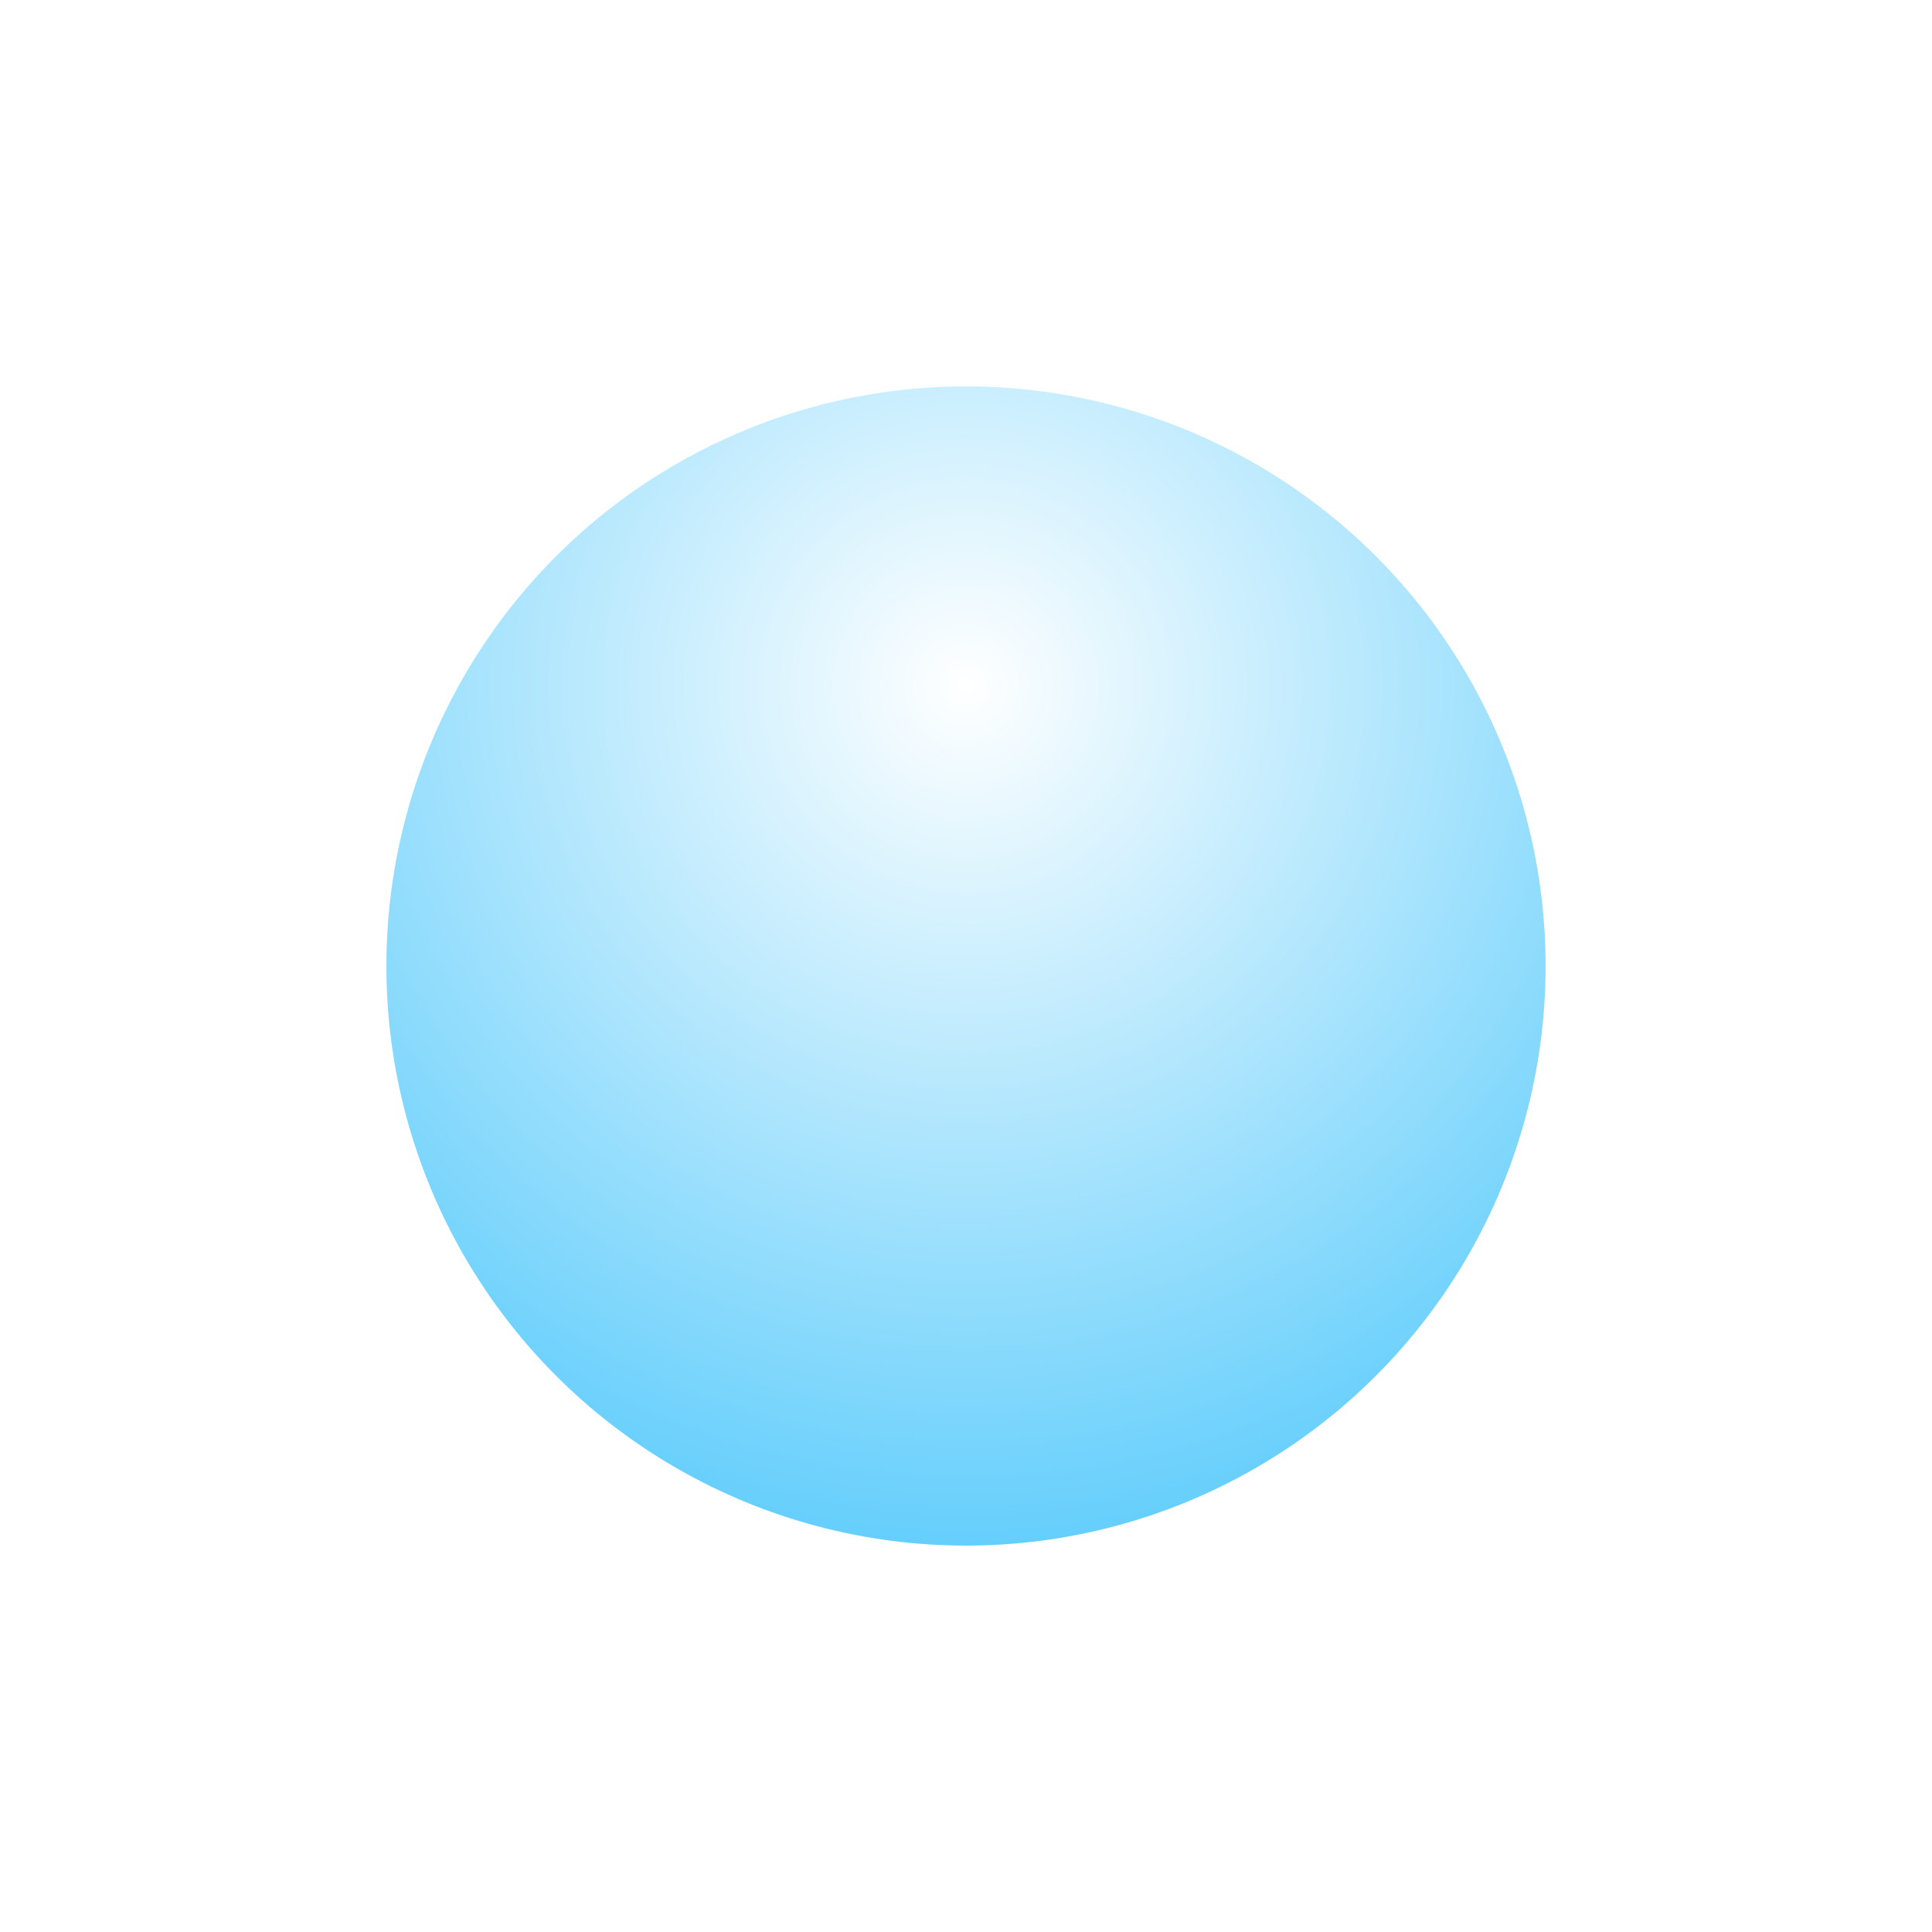 
<svg width="85px" height="85px" viewBox="0 0 85 85" version="1.1" xmlns="http://www.w3.org/2000/svg" xmlns:xlink="http://www.w3.org/1999/xlink">
    <!-- Generator: Sketch 45.1 (43504) - http://www.bohemiancoding.com/sketch -->
    <desc>Created with Sketch.</desc>
    <defs>
        <radialGradient cx="50%" cy="25.664%" fx="50%" fy="25.664%" r="123.421%" id="radialGradient-1">
            <stop stop-color="#FFFFFF" offset="0%"></stop>
            <stop stop-color="#00AFF9" offset="100%"></stop>
        </radialGradient>
        <filter x="-41.6%" y="-41.6%" width="183.1%" height="183.1%" filterUnits="objectBoundingBox" id="filter-2">
            <feGaussianBlur stdDeviation="7.065" in="SourceGraphic"></feGaussianBlur>
        </filter>
    </defs>
    <g id="Page-1" stroke="none" stroke-width="1" fill="none" fill-rule="evenodd">
        <g id="share" transform="translate(-320, -48)" fill="url(#radialGradient-1)">
            <g id="Playing" transform="translate(337, 65)">
                <circle id="Oval-2" filter="url(#filter-2)" cx="25.5" cy="25.5" r="25.5"></circle>
            </g>
        </g>
    </g>
</svg>